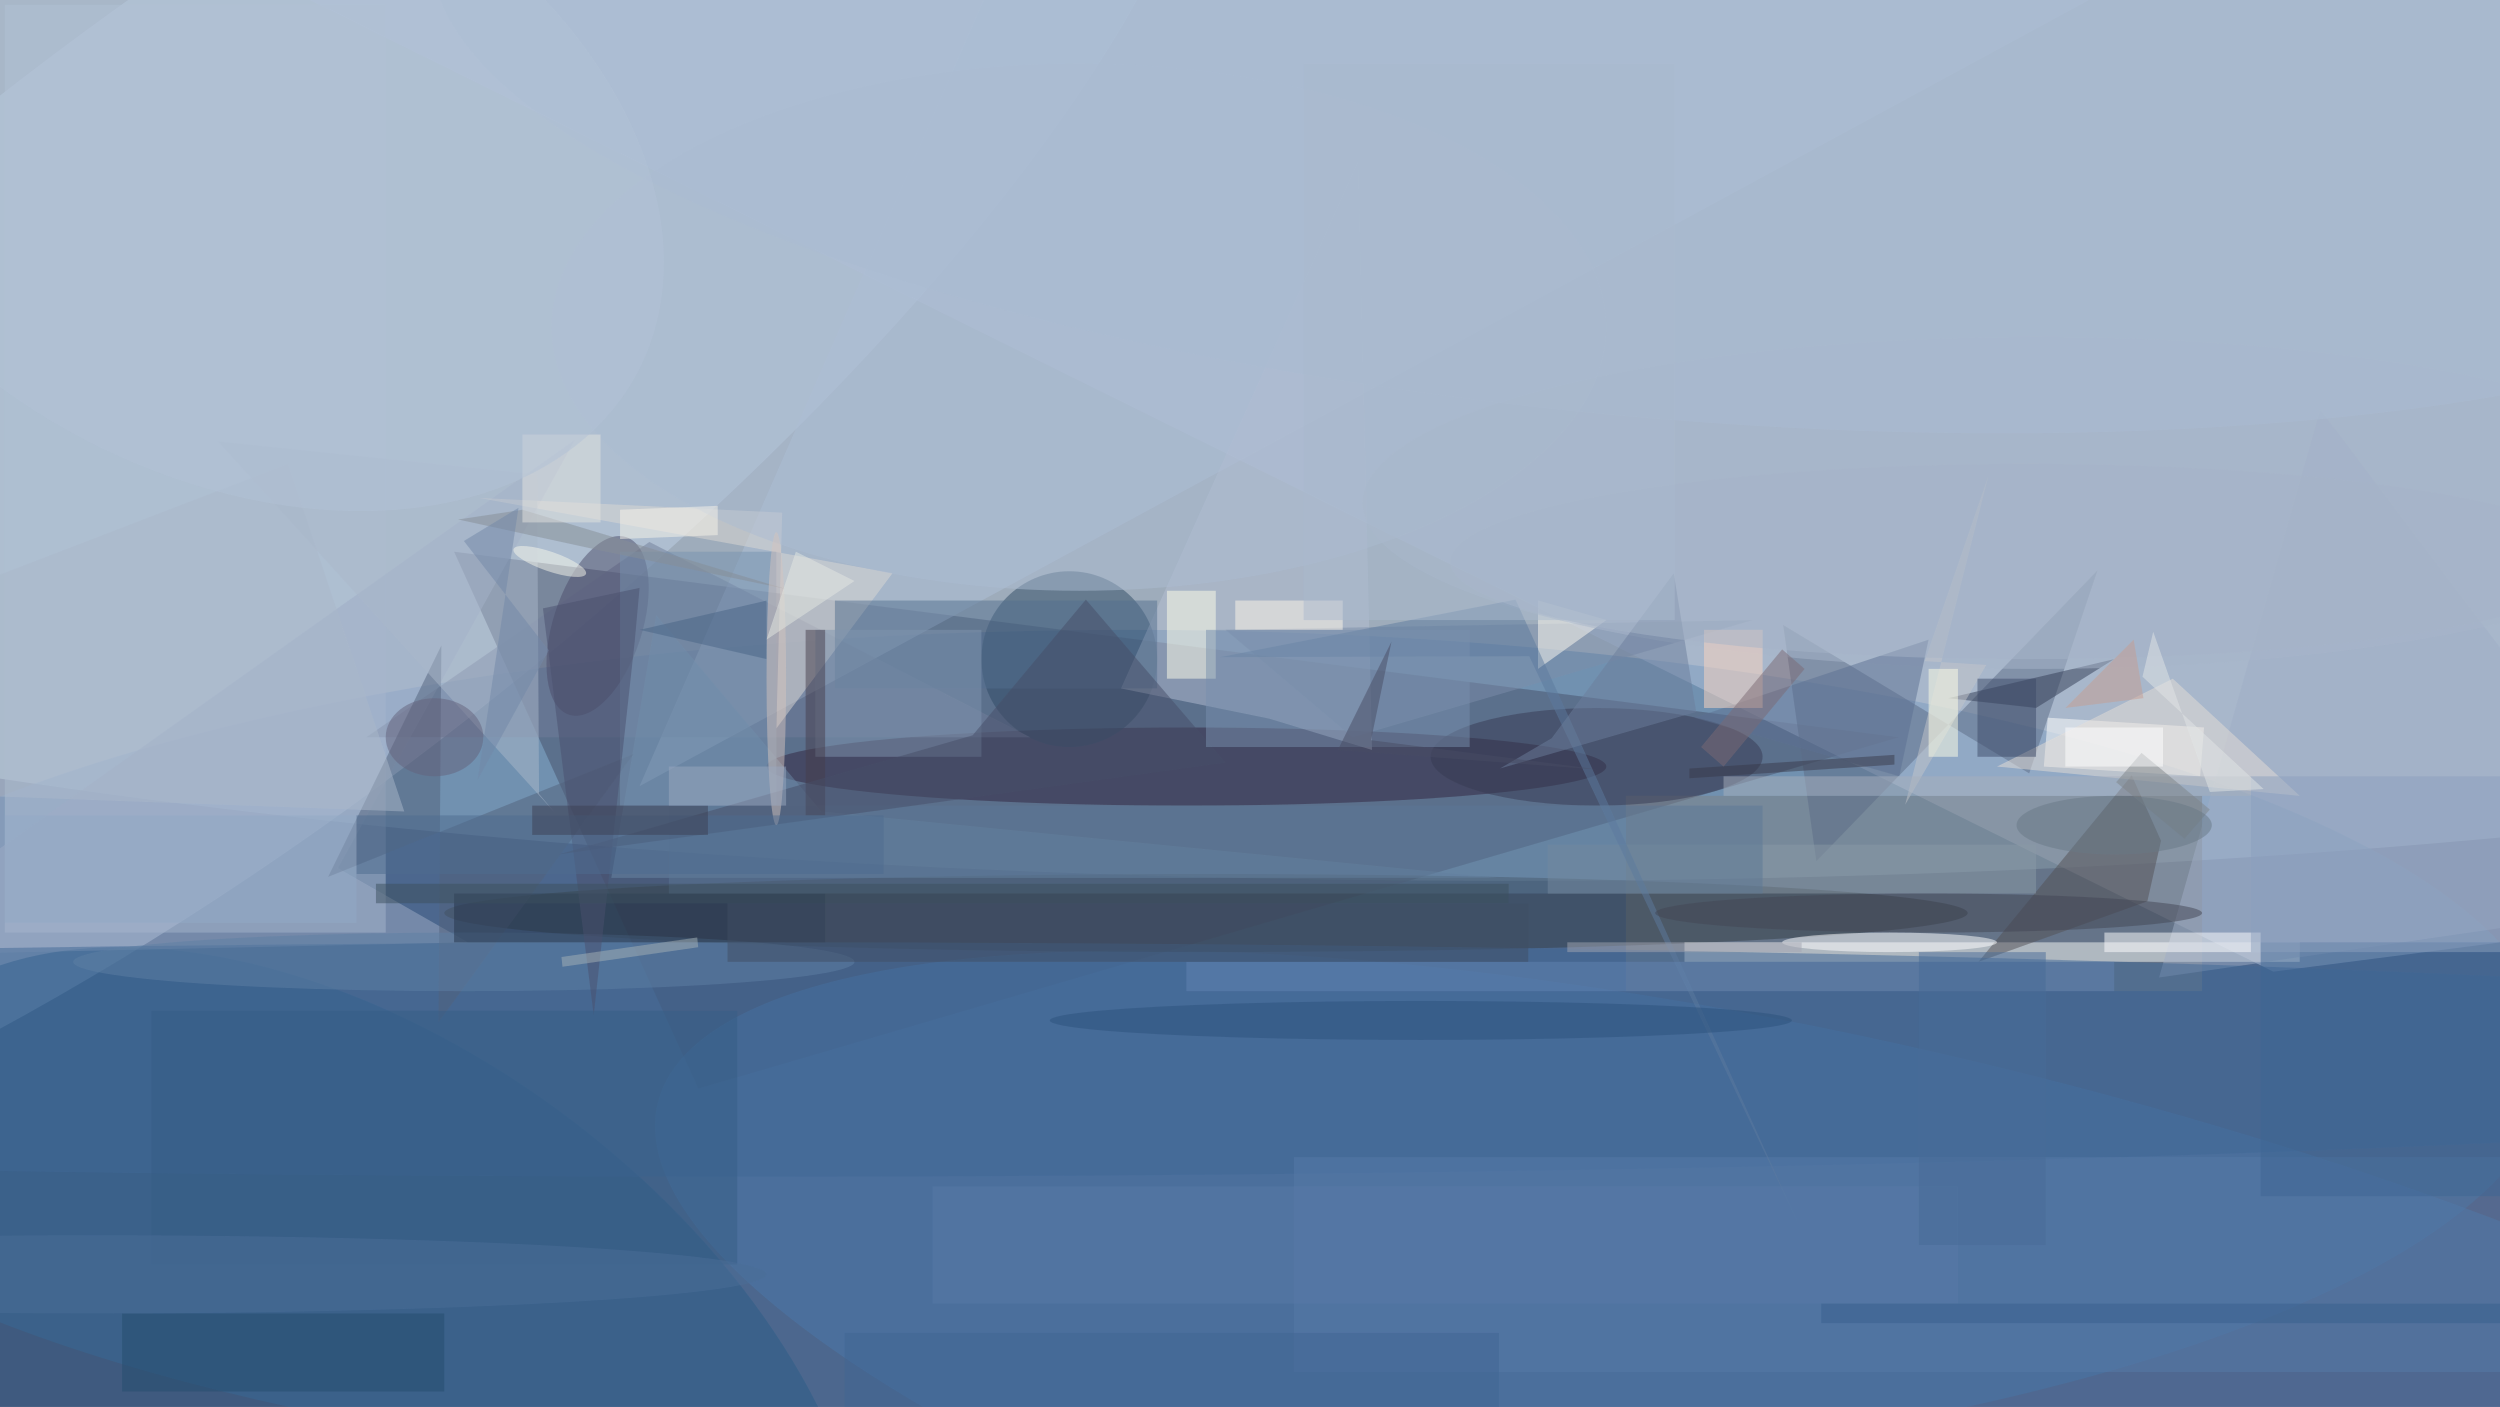<svg xmlns="http://www.w3.org/2000/svg" viewBox="0 0 1800 1013"><defs/><filter id="a"><feGaussianBlur stdDeviation="12"/></filter><rect width="100%" height="100%" fill="#545976"/><g filter="url(#a)"><g fill-opacity=".5" transform="translate(3.5 3.5) scale(7.031)"><circle r="1" fill="#e9ffff" transform="rotate(-179.6 72.8 18.3) scale(255 52.567)"/><ellipse cx="115" cy="108" fill="#4477a7" rx="146" ry="44"/><circle r="1" fill="#bed0e7" transform="rotate(-38.1 71.5 -13) scale(124.415 39.89)"/><path fill="#47506a" d="M194 75L71 111 46 56z"/><path fill="#b2c3dd" d="M258-2l-.1 97.7-25.6 3.3L18.7-6.7z"/><path fill="#b1c1d4" d="M0 0h39v95H0z"/><circle r="1" fill="#4b79ad" transform="rotate(-76.5 187.8 -51.6) scale(35.666 130.902)"/><ellipse cx="121" cy="78" fill="#30243e" rx="43" ry="4"/><path fill="#7e8386" d="M166 81h59v20h-59z"/><path fill="#aec1d8" d="M107-16h135L65 80z"/><circle r="1" fill="#2a5c88" transform="matrix(-48.24 -36.252 21.894 -29.134 35.7 143)"/><path fill="#5c6d87" d="M207.3 78.7l-25.2-15.2 3.4 24.2 28.8-29.8z"/><circle cx="109" cy="67" r="9" fill="#2f4a65"/><ellipse cx="123" cy="93" fill="#343e46" rx="78" ry="4"/><path fill="#b4bfd2" d="M114.3 70l24.3-54.1 1.4 60.4-10.5-3.2z"/><path fill="#fbfdf8" d="M172 96h63v2h-63z"/><path fill="#fffffe" d="M209.2 73l16 1-.4 5-16-1z"/><path fill="#727f9b" d="M66 55L37 75h68z"/><path fill="#9eadc6" d="M47.4 96l-13.3-7.6 24.3-43.9L-16 97.4z"/><path fill="#525155" d="M220.8 85.6l-3-6.7L202.1 98l17.3-6.2z"/><path fill="#a0aec6" d="M271 92.3l-8.7-17.5-25.2-33.4-16.5 58.2z"/><path fill="#dcd9d4" d="M79.6 52L79 74.1l11.9-15.9-42.3-7.7z"/><ellipse cx="163" cy="77" fill="#363a52" rx="17" ry="5"/><ellipse cx="77" cy="108" fill="#416996" rx="253" ry="12"/><circle r="1" fill="#4d4d6a" transform="matrix(4.349 1.396 -2.921 9.097 60.7 63.6)"/><path fill="#577ba8" d="M132 118h124v22H132z"/><path fill="#557090" d="M85 61h33v9H85z"/><path fill="#6b88a7" d="M152.8 89.4H62.1l4.6-26.9 16.9 20.1z"/><path fill="#7c8eaa" d="M138 75l-13-11 54-1z"/><path fill="#ffffea" d="M119 60h5v9h-5z"/><path fill="#323d54" d="M208 72l-9-1 17-4z"/><path fill="#53637d" d="M64.4 76.7l-20 27.5.3-38.6-11.6 23.7z"/><path fill="#fffcf3" d="M164 63l-7-2v7z"/><path fill="#aab8cb" d="M21.8 44.7l32.7 3.4.2 32.7 1.6 1.9z"/><path fill="#8a9ba7" d="M158 86h50v5h-50z"/><path fill="#fff" d="M215 95h16v2h-16z"/><ellipse cx="47" cy="98" fill="#5f81a5" rx="40" ry="3"/><path fill="#e6dfd7" d="M222 69l-18 9 31 3z"/><ellipse cx="110" cy="33" fill="#adbdd2" rx="54" ry="27"/><path fill="#254c6e" d="M12 134h33v8H12z"/><path fill="#8096b1" d="M83 64h17v13H83z"/><ellipse cx="208" cy="51" fill="#a9b6cb" rx="69" ry="17"/><path fill="#24354b" d="M46 91h38v5H46z"/><path fill="#5d7896" d="M68 82h112v9H68z"/><path fill="#5c7a9f" d="M124.4 66.8l31.7-.1 27.6 58.2-29-64z"/><path fill="#6284b2" d="M121 98h95v3h-95z"/><path fill="#5c7192" d="M197 65l-24 8 21 6z"/><path fill="#463e4c" d="M82 64h2v19h-2z"/><path fill="#3f6795" d="M231 96h25v26h-25z"/><path fill="#fed7c0" d="M174 64h6v8h-6z"/><path fill="#7692b0" d="M63 56h16v26H63z"/><path fill="#464f68" d="M56.7 87l42.4-12.2 11.6-13.9L125 77.6z"/><path fill="#c4c7ca" d="M202.9 67.6l-8.3 14.3 8.5-33.6-6.5 18.9z"/><path fill="#868f97" d="M53 51.7l-6.6 1 14.7 3.2 18.8 3.9z"/><path fill="#4b516e" d="M60.3 103.5l4.2-38.3.5-5.5-9.9 2.1z"/><ellipse cx="145" cy="104" fill="#2d527c" rx="38" ry="2"/><ellipse cx="197" cy="93" fill="#434654" rx="28" ry="2"/><path fill="#8ca0bf" d="M230 79h26v18h-26z"/><path fill="#fff9ea" d="M126 61h11v3h-11z"/><path fill="#486586" d="M65 64l13-3v6z"/><path fill="#375e87" d="M15 103h60v26H15z"/><circle r="1" fill="#aabcd2" transform="rotate(94.7 84.1 81.9) scale(37.75 129.286)"/><path fill="#a7b2b6" d="M70.9 95.5l.1 1-13.9 2-.1-1z"/><path fill="#a9b1bc" d="M176 79h54v2h-54z"/><path fill="#393b4b" d="M193.5 77.8l-21 1.4v-1l21-1.4z"/><path fill="#e4e4e1" d="M53 44h8v9h-8z"/><ellipse cx="79" cy="69" fill="#d4c4be" rx="1" ry="15"/><path fill="#7990ae" d="M123 64h27v12h-27z"/><path fill="#3c4b69" d="M202 69h6v8h-6z"/><path fill="#6c7e9d" d="M173.2 72.4l-20.1 5.8 5.3-3.1 12.5-16.9z"/><path fill="#4e6d90" d="M36 83h54v6H36z"/><ellipse cx="207" cy="57" fill="#a7b4c9" rx="59" ry="10"/><ellipse cx="193" cy="96" fill="#fff" rx="11" ry="1"/><path fill="#597ba8" d="M95 121h105v12H95z"/><path fill="#3d4155" d="M54 82h18v3H54z"/><path fill="#aabacf" d="M133 6h38v57h-38z"/><path fill="#abb8cb" d="M40.9 82.6L29 47l-45 17.3v16.2z"/><path fill="#93aac7" d="M0 83h36v11H0z"/><path fill="#3d515f" d="M38 90h116v2H38z"/><path fill="#ffffe7" d="M197 68h3v9h-3z"/><path fill="#7f8489" d="M218.8 76.6l7 5.8-2.6 3-7-5.8z"/><ellipse cx="9" cy="130" fill="#4a6e98" rx="69" ry="4"/><path fill="#c69e92" d="M219 71l-8 1 7-7z"/><path fill="#fff" d="M211 74h10v4h-10z"/><path fill="#e3e6e7" d="M231.3 80.3l-5.5.3-5.8-16.4-1.1 4.6z"/><path fill="#f8f4eb" d="M63 54.7v-3l10-.4v3z"/><path fill="#416794" d="M86 136h67v8H86z"/><path fill="#38608e" d="M186 133h70v2h-70z"/><path fill="#e5e9e2" d="M87 59l-9 6 3-9z"/><path fill="#9ba9c0" d="M68 78h12v4H68z"/><path fill="#496d99" d="M196 97h13v30h-13z"/><path fill="#7288a9" d="M47 54.9l5.6-3.4-4.2 27.9 7.3-13.3z"/><ellipse cx="44" cy="75" fill="#64637d" rx="5" ry="4"/><circle r="1" fill="#f8f9ed" transform="matrix(-3.711 -1.272 .324 -.946 55.8 57)"/><path fill="#404e65" d="M74 92h82v6H74z"/><path fill="#a4a7b2" d="M160 96h24v1h-24z"/><ellipse cx="216" cy="84" fill="#697986" rx="10" ry="3"/><circle r="1" fill="#b2c3d6" transform="matrix(15.494 -28.8 41.81 22.492 22.9 15.3)"/><path fill="#7c6a75" d="M182 66l2.3 2-8.3 10-2.3-2z"/><path fill="#494d64" d="M136.5 76.3l5.5-11.1-2.1 10.1 23.2 3z"/></g></g></svg>
